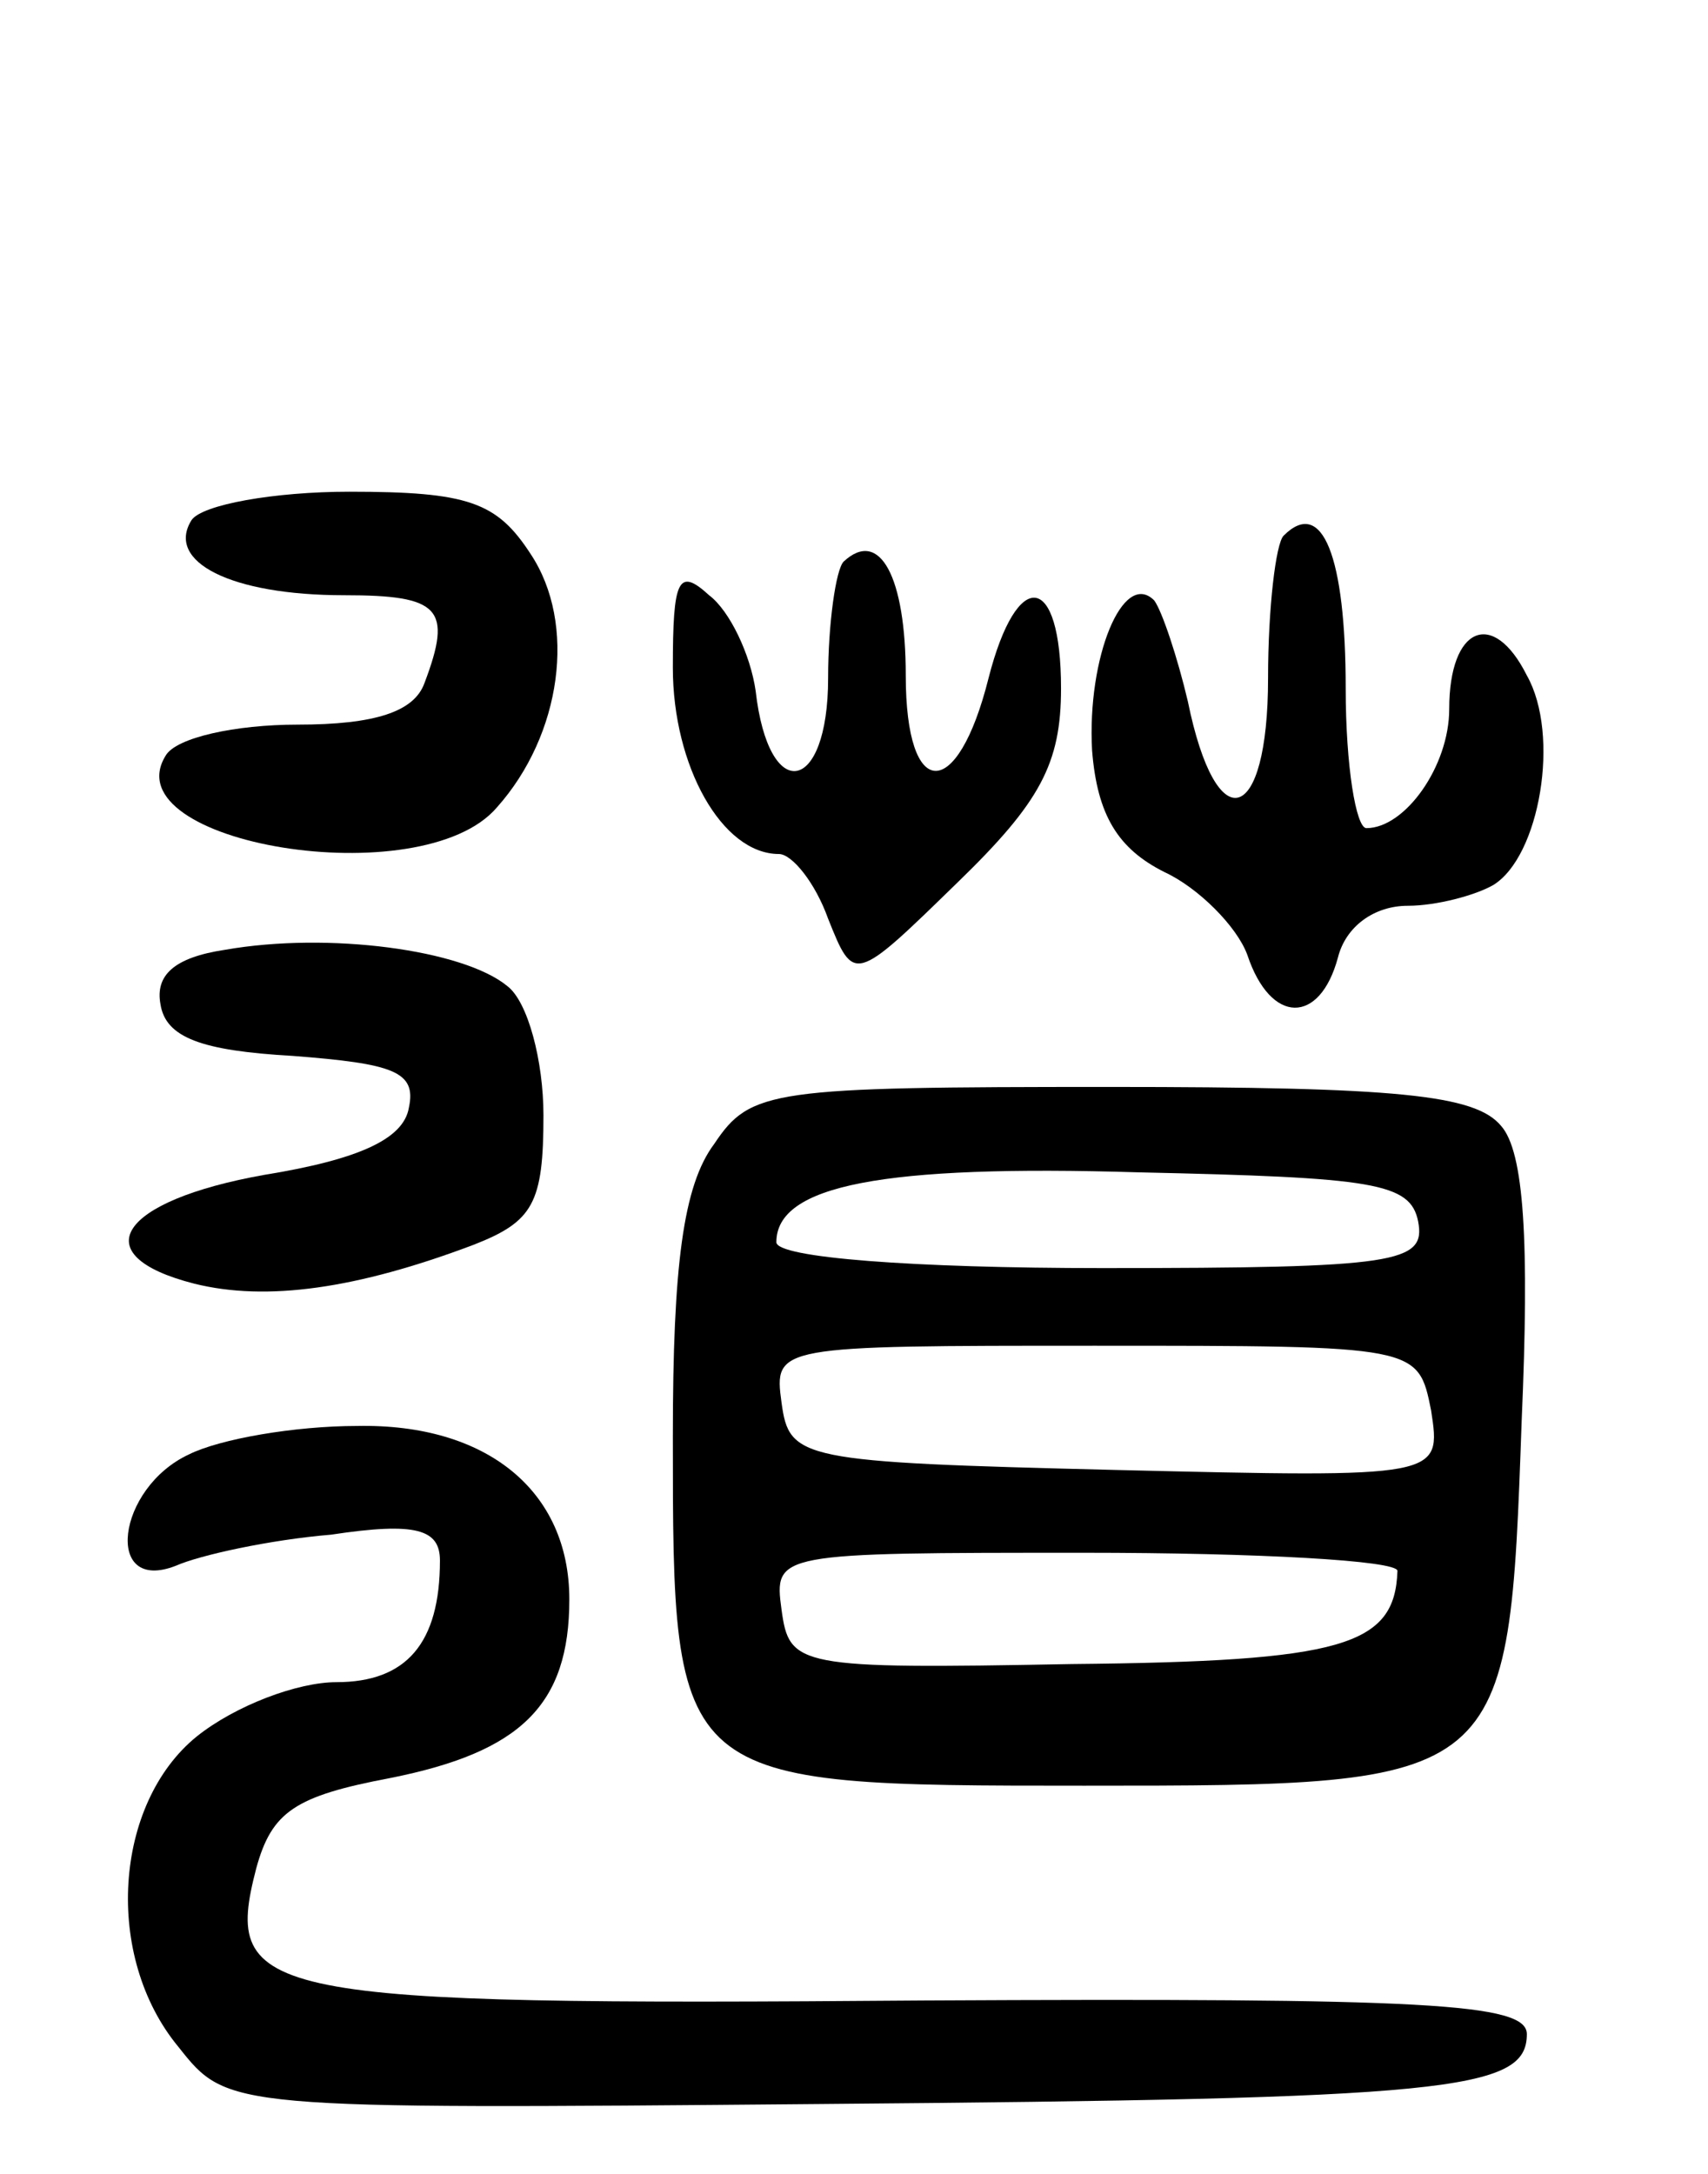 <svg version="1.0" xmlns="http://www.w3.org/2000/svg"
 width="66pt" height="84pt" viewBox="0 0 66 84"
 preserveAspectRatio="xMidYMid meet">
<g transform="translate(0,84) scale(0.1,-0.1)"
fill="#000000" stroke="none">
<path d="M74 639 c-10 -16 15 -29 59 -29 37 0 42 -5 31 -34 -4 -11 -19 -16
-49 -16 -24 0 -47 -5 -51 -12 -21 -34 99 -54 128 -20 25 28 31 71 13 98 -13
20 -24 24 -70 24 -29 0 -57 -5 -61 -11z"/>
<path d="M496 633 c-3 -3 -6 -28 -6 -55 0 -57 -20 -63 -31 -9 -4 17 -10 35
-13 39 -12 12 -26 -22 -24 -58 2 -25 10 -38 28 -47 13 -6 28 -21 32 -32 9 -27
28 -27 35 -1 3 12 14 20 27 20 11 0 26 4 33 8 18 11 26 58 13 81 -13 26 -30
19 -30 -13 0 -22 -17 -46 -32 -46 -4 0 -8 24 -8 54 0 51 -9 74 -24 59z"/>
<path d="M326 623 c-3 -3 -6 -24 -6 -45 0 -45 -23 -49 -28 -5 -2 14 -10 31
-18 37 -12 11 -14 6 -14 -28 0 -38 19 -72 41 -72 5 0 14 -11 19 -25 10 -25 10
-25 50 14 32 31 40 46 40 75 0 45 -17 47 -28 4 -12 -48 -32 -48 -32 1 0 38
-10 57 -24 44z"/>
<path d="M87 473 c-20 -3 -27 -10 -25 -21 2 -13 16 -18 51 -20 39 -3 48 -6 45
-20 -2 -12 -19 -20 -56 -26 -56 -10 -70 -31 -27 -42 28 -7 63 -2 108 15 23 9
27 16 27 50 0 21 -6 44 -14 50 -17 14 -69 21 -109 14z"/>
<path d="M276 398 c-12 -16 -16 -47 -16 -113 0 -135 0 -135 159 -135 164 0
164 0 169 141 3 69 1 104 -8 114 -10 12 -40 15 -151 15 -131 0 -139 -1 -153
-22z m272 -30 c3 -16 -8 -18 -122 -18 -73 0 -126 4 -126 10 0 22 41 30 140 27
91 -2 105 -4 108 -19z m5 -73 c4 -26 4 -26 -122 -23 -122 3 -126 4 -129 26 -3
22 -2 22 121 22 125 0 125 0 130 -25z m-13 -62 c-1 -29 -21 -35 -126 -36 -106
-2 -109 -1 -112 21 -3 22 -2 22 117 22 67 0 121 -3 121 -7z"/>
<path d="M73 278 c-28 -13 -33 -54 -5 -43 9 4 36 10 60 12 33 5 42 2 42 -10 0
-32 -13 -47 -40 -47 -15 0 -39 -9 -54 -21 -32 -26 -36 -85 -7 -120 19 -24 19
-24 248 -22 243 2 273 5 273 27 0 12 -39 14 -233 13 -257 -2 -271 1 -258 51 6
22 15 28 52 35 50 10 69 28 69 69 0 42 -32 68 -82 67 -24 0 -53 -5 -65 -11z"/>
</g>
</svg>
